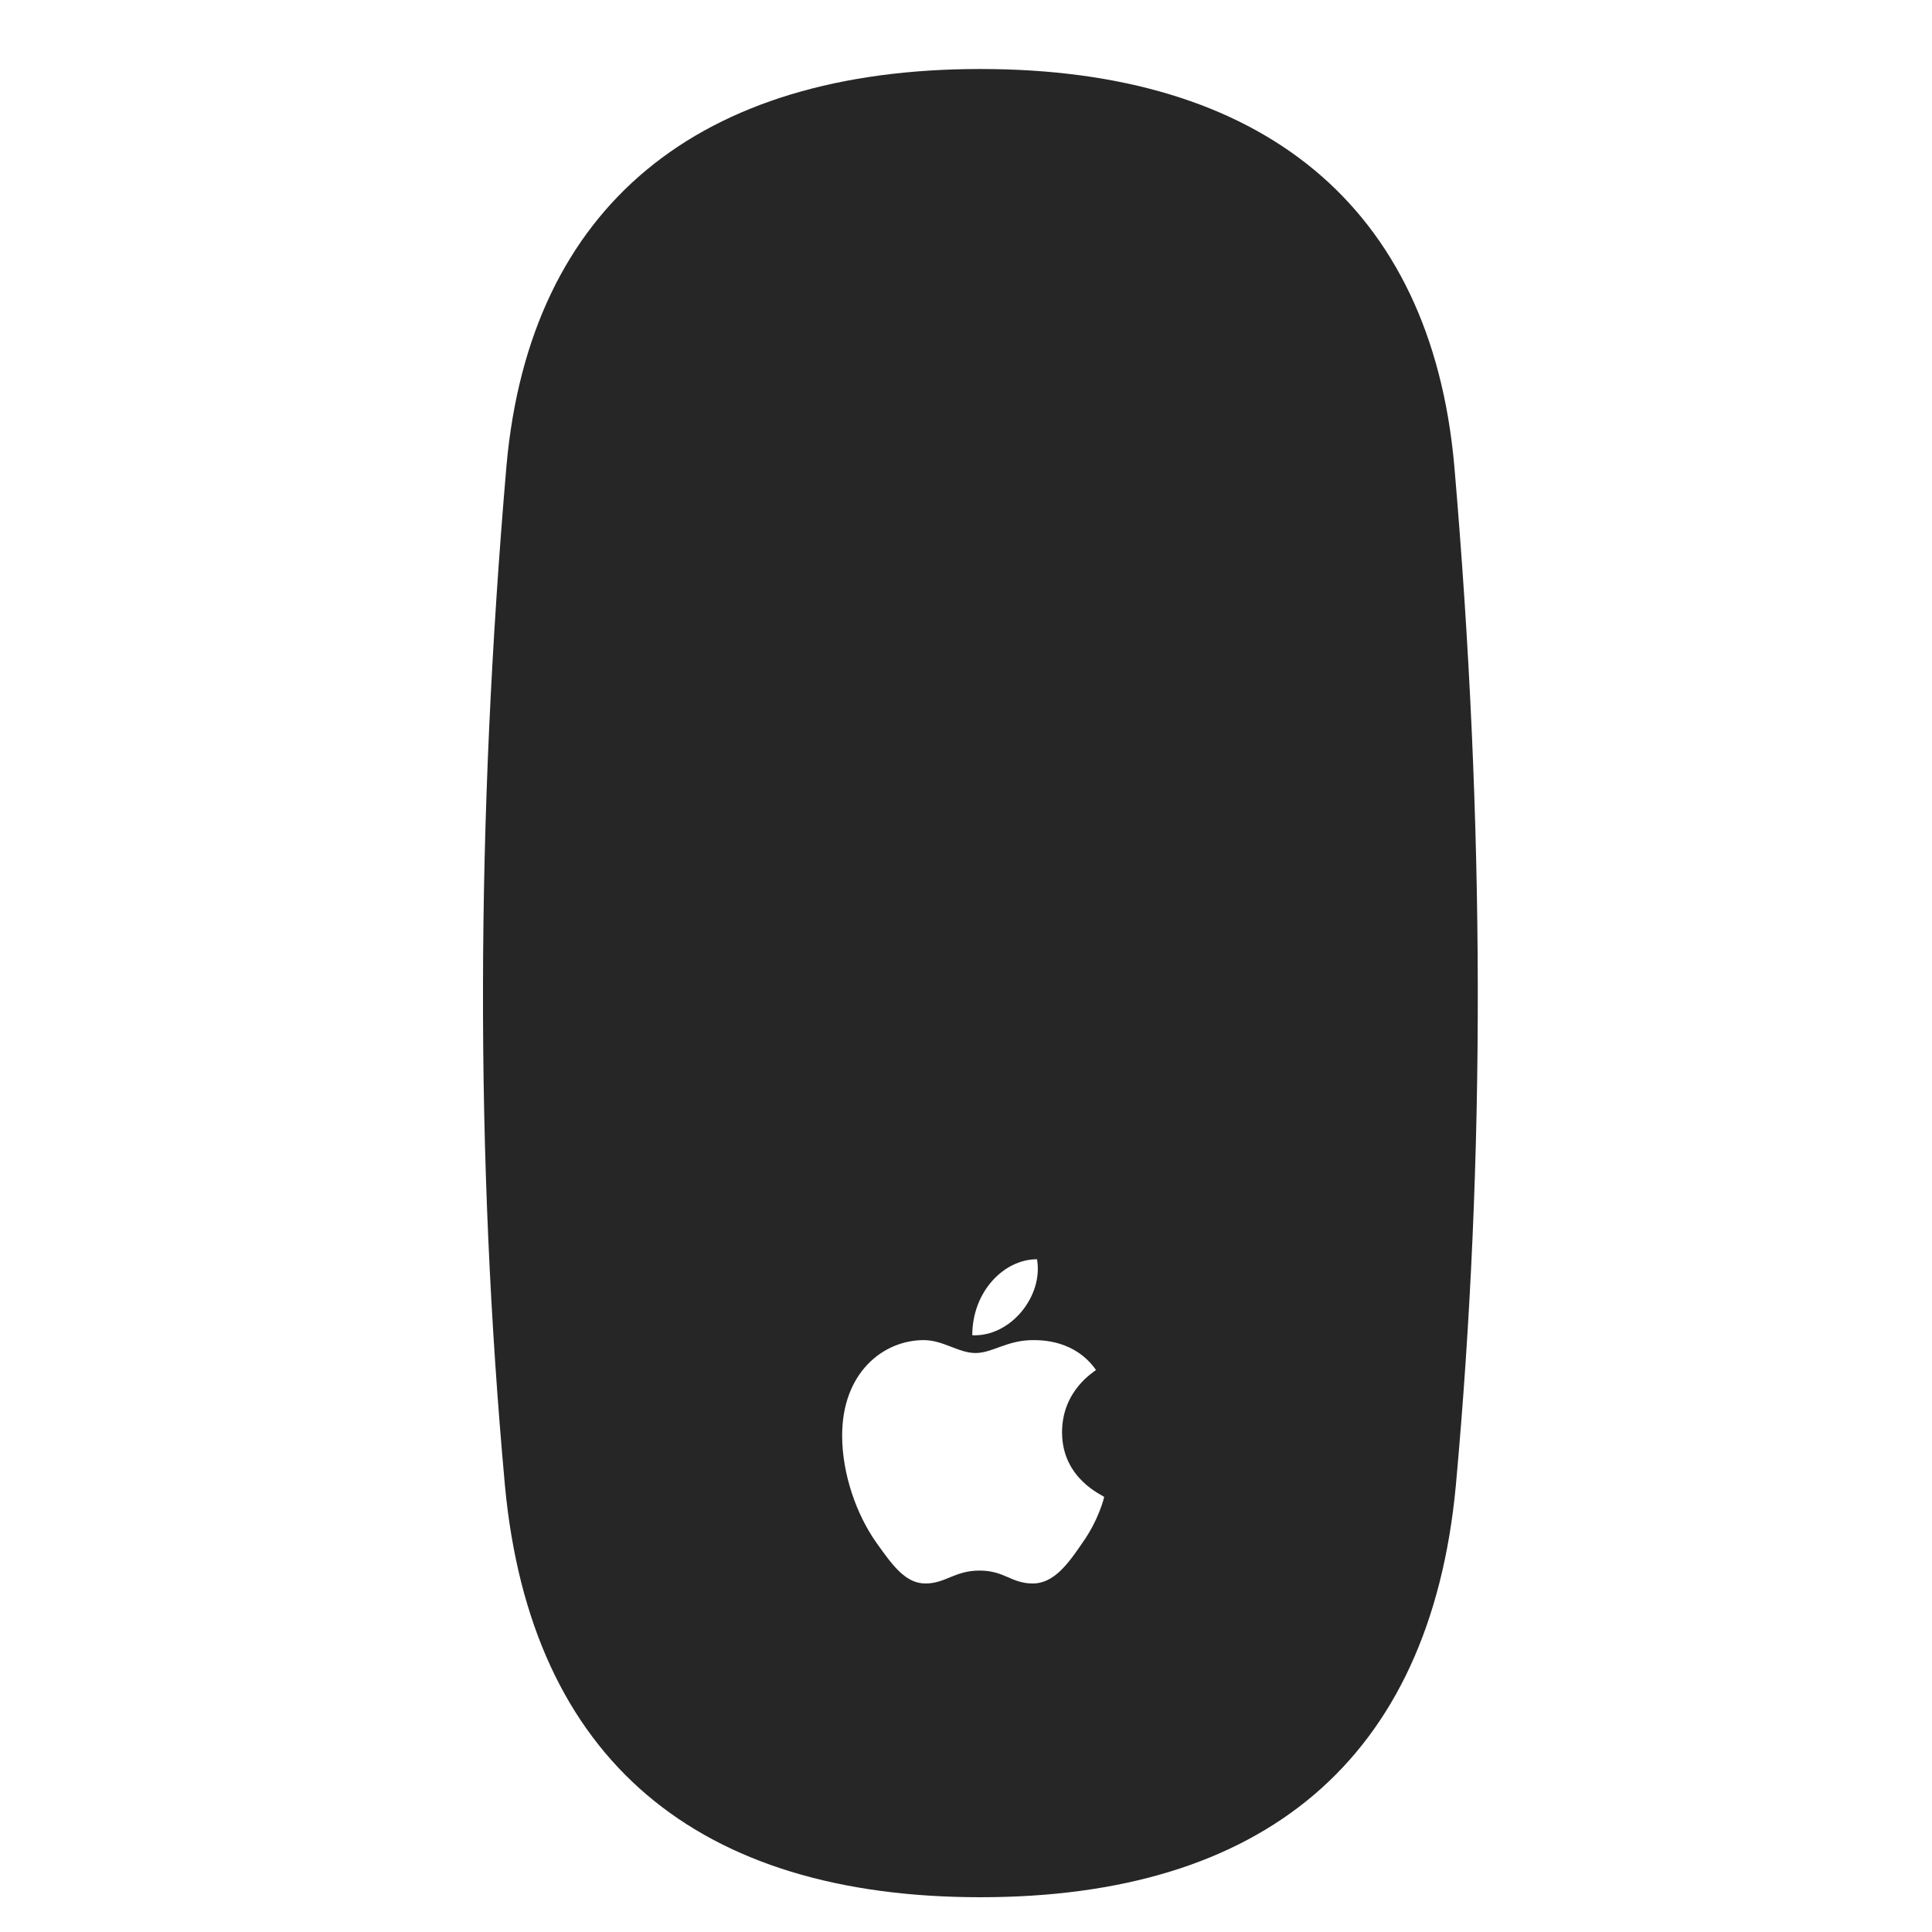 <svg width="28" height="28" viewBox="0 0 28 28" fill="none" xmlns="http://www.w3.org/2000/svg">
<g clip-path="url(#clip0_2124_24712)">
<path d="M14.209 27.496C18.287 27.496 20.724 25.527 21.099 21.531C21.533 16.762 21.521 11.922 21.076 6.742C20.736 2.98 18.287 1 14.209 1C10.13 1 7.681 2.98 7.341 6.742C6.896 11.922 6.884 16.762 7.318 21.531C7.693 25.527 10.13 27.496 14.209 27.496ZM14.197 22.762C13.834 22.762 13.705 22.949 13.412 22.949C13.119 22.949 12.931 22.68 12.697 22.352C12.416 21.953 12.205 21.367 12.205 20.805C12.205 19.891 12.802 19.422 13.388 19.422C13.67 19.422 13.892 19.609 14.138 19.609C14.384 19.609 14.595 19.422 14.97 19.422C15.099 19.422 15.58 19.422 15.884 19.855C15.861 19.879 15.392 20.148 15.392 20.758C15.392 21.438 15.99 21.672 16.002 21.695C16.002 21.707 15.92 22.035 15.685 22.363C15.486 22.656 15.275 22.949 14.97 22.949C14.654 22.949 14.56 22.762 14.197 22.762ZM14.091 19.352C14.091 18.719 14.549 18.25 15.029 18.25C15.123 18.777 14.654 19.375 14.091 19.352Z" fill="black" fill-opacity="0.85"/>
</g>
<defs>
<clipPath id="clip0_2124_24712">
<rect width="14.417" height="26.52" fill="white" transform="translate(7 1)"/>
</clipPath>
</defs>
</svg>
